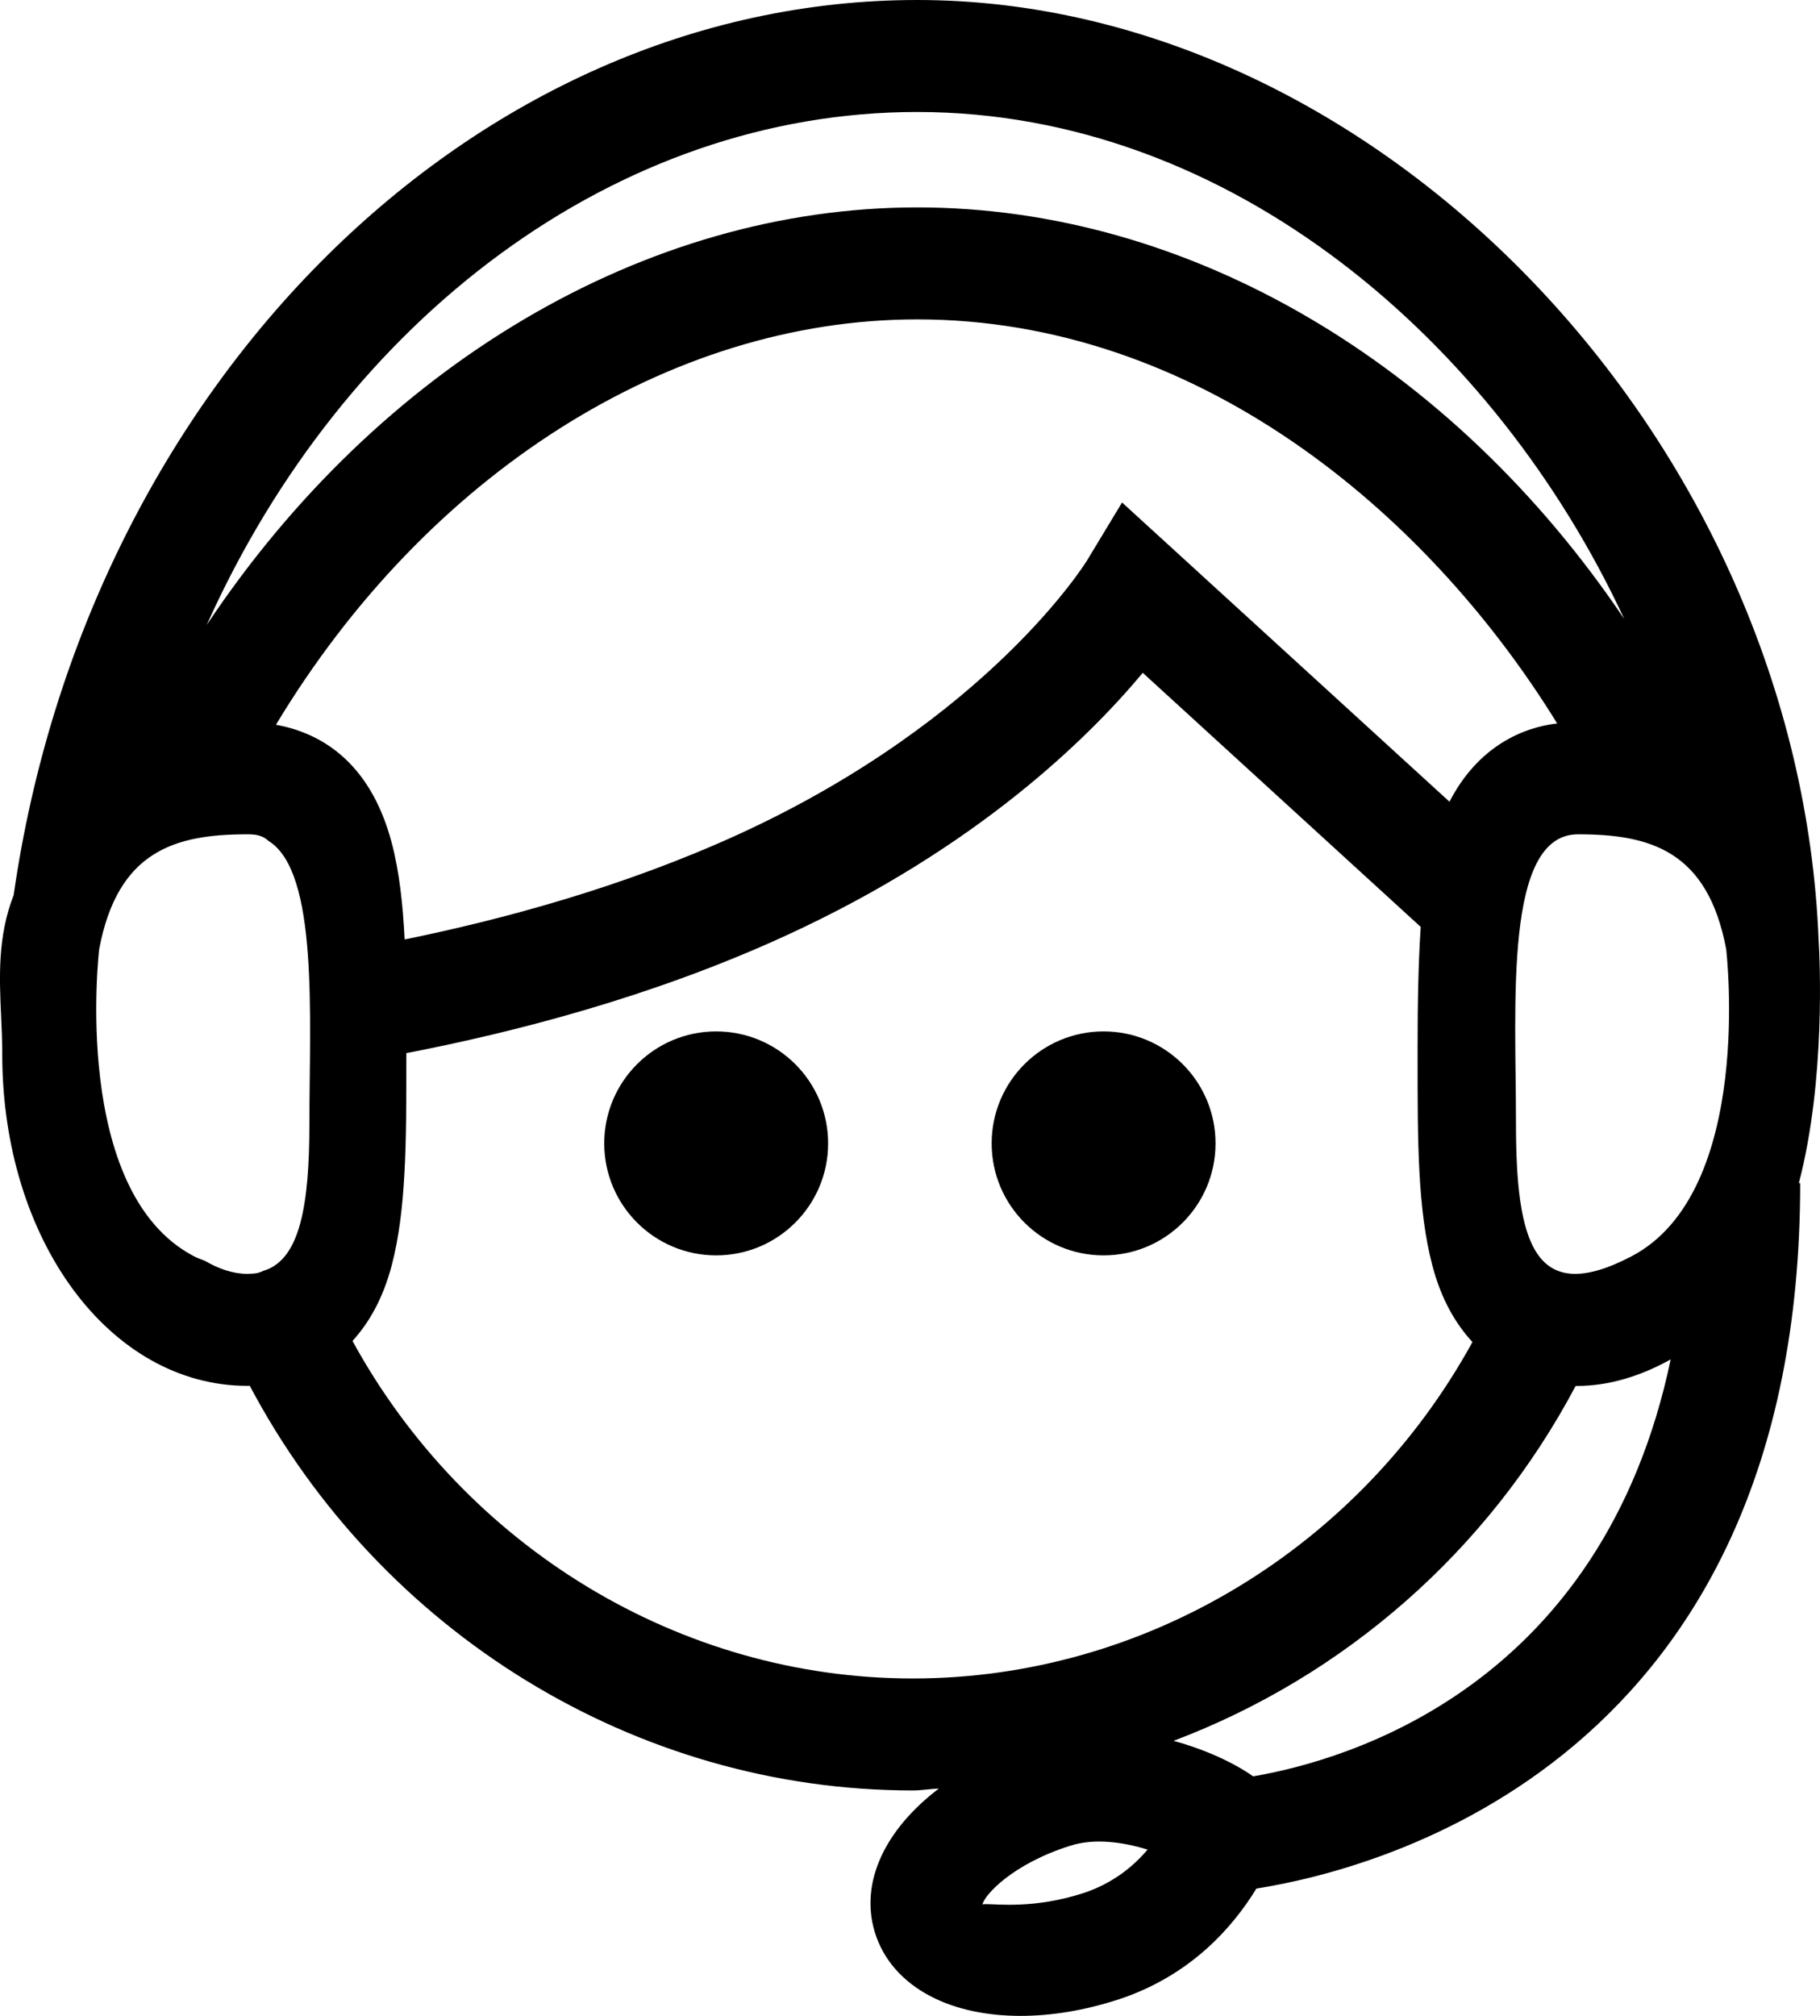 <?xml version="1.0" encoding="utf-8"?>
<!-- Generator: Adobe Illustrator 21.1.0, SVG Export Plug-In . SVG Version: 6.00 Build 0)  -->
<svg version="1.1" id="inquiry_3_" xmlns="http://www.w3.org/2000/svg" xmlns:xlink="http://www.w3.org/1999/xlink" x="0px" y="0px"
	 viewBox="0 0 16.259 18.001" style="enable-background:new 0 0 16.259 18.001;" xml:space="preserve">
<circle id="inquiry_2_" cx="6.398" cy="10.21" r="1"/>
<circle id="inquiry_1_" cx="9.859" cy="10.21" r="1"/>
<path id="inquiry" d="M16.247,8.4C16.072,3.925,12.309,0,8.194,0
	C4.236,0,0.776,3.431,0.122,7.993C-0.022,8.362-0.006,8.724,0.01,9.075
	C0.015,9.183,0.02,9.296,0.02,9.413c0,1.661,0.962,2.962,2.191,2.962
	c0.006,0,0.014-0.001,0.02-0.001c1.166,2.201,3.446,3.614,5.923,3.614
	c0.079,0,0.155-0.014,0.233-0.017c-0.476,0.362-0.708,0.833-0.572,1.282
	c0.074,0.243,0.246,0.441,0.497,0.572c0.223,0.117,0.501,0.176,0.806,0.176
	c0.275,0,0.572-0.049,0.868-0.145h0.001c0.655-0.214,1.032-0.656,1.237-0.992
	c1.102-0.174,4.858-1.145,4.858-6.299h-0.012
	C16.312,9.642,16.256,8.543,16.247,8.4z M8.194,1c2.8,0,5.168,2.056,6.316,4.527
	c-1.533-2.275-3.879-3.675-6.316-3.675c-2.442,0-4.812,1.424-6.347,3.728
	C3.074,2.847,5.506,1,8.194,1z M2.764,10.031c0,0.729-0.083,1.22-0.411,1.317
	c-0.027,0.013-0.055,0.022-0.083,0.024c-0.006,0-0.013,0.001-0.019,0.001
	C2.237,11.373,2.224,11.375,2.211,11.375c-0.131,0-0.256-0.045-0.376-0.114
	c-0.035-0.016-0.064-0.023-0.102-0.043C0.628,10.641,0.886,8.476,0.886,8.476
	c0.166-0.882,0.682-1.026,1.324-1.026c0.069,0,0.132,0.006,0.19,0.06
	C2.848,7.787,2.764,9.086,2.764,10.031z M2.465,6.472
	c1.341-2.227,3.507-3.62,5.729-3.62c2.474,0,4.533,1.688,5.717,3.608
	c-0.311,0.036-0.708,0.207-0.962,0.699L10.024,4.487L9.709,5.008
	c-0.009,0.014-0.875,1.414-3.1,2.437C5.566,7.923,4.482,8.212,3.615,8.389
	C3.599,8.072,3.567,7.781,3.499,7.524C3.301,6.777,2.836,6.538,2.465,6.472z
	 M8.154,14.988c-2.082,0-4-1.177-5.005-3.014
	c0.144-0.158,0.27-0.371,0.35-0.673c0.131-0.497,0.131-1.114,0.131-1.83
	V9.404c0.951-0.184,2.193-0.499,3.396-1.052
	C8.73,7.57,9.727,6.586,10.209,6.008l2.483,2.269
	c-0.022,0.331-0.028,0.688-0.028,1.082v0.108c0,0.716,0,1.334,0.132,1.833
	c0.081,0.309,0.211,0.524,0.358,0.684C12.148,13.816,10.234,14.988,8.154,14.988z
	 M9.677,16.905c-0.437,0.141-0.767,0.097-0.87,0.098
	c-0.016,0-0.026,0.001-0.031,0.004c0.02-0.089,0.274-0.365,0.787-0.526
	c0.222-0.07,0.476-0.03,0.689,0.035C10.127,16.664,9.942,16.818,9.677,16.905z
	 M11.195,15.862c-0.169-0.119-0.419-0.237-0.711-0.317
	c1.519-0.574,2.807-1.688,3.592-3.169c0.002,0,0.005,0,0.008,0
	c0.296,0,0.578-0.091,0.841-0.237C14.314,15.052,12.052,15.716,11.195,15.862z
	 M14.574,11.219c-0.869,0.454-1.031-0.125-1.031-1.188s-0.11-2.581,0.554-2.581
	c0.642,0,1.158,0.144,1.324,1.026C15.42,8.476,15.679,10.641,14.574,11.219z"/>
</svg>
